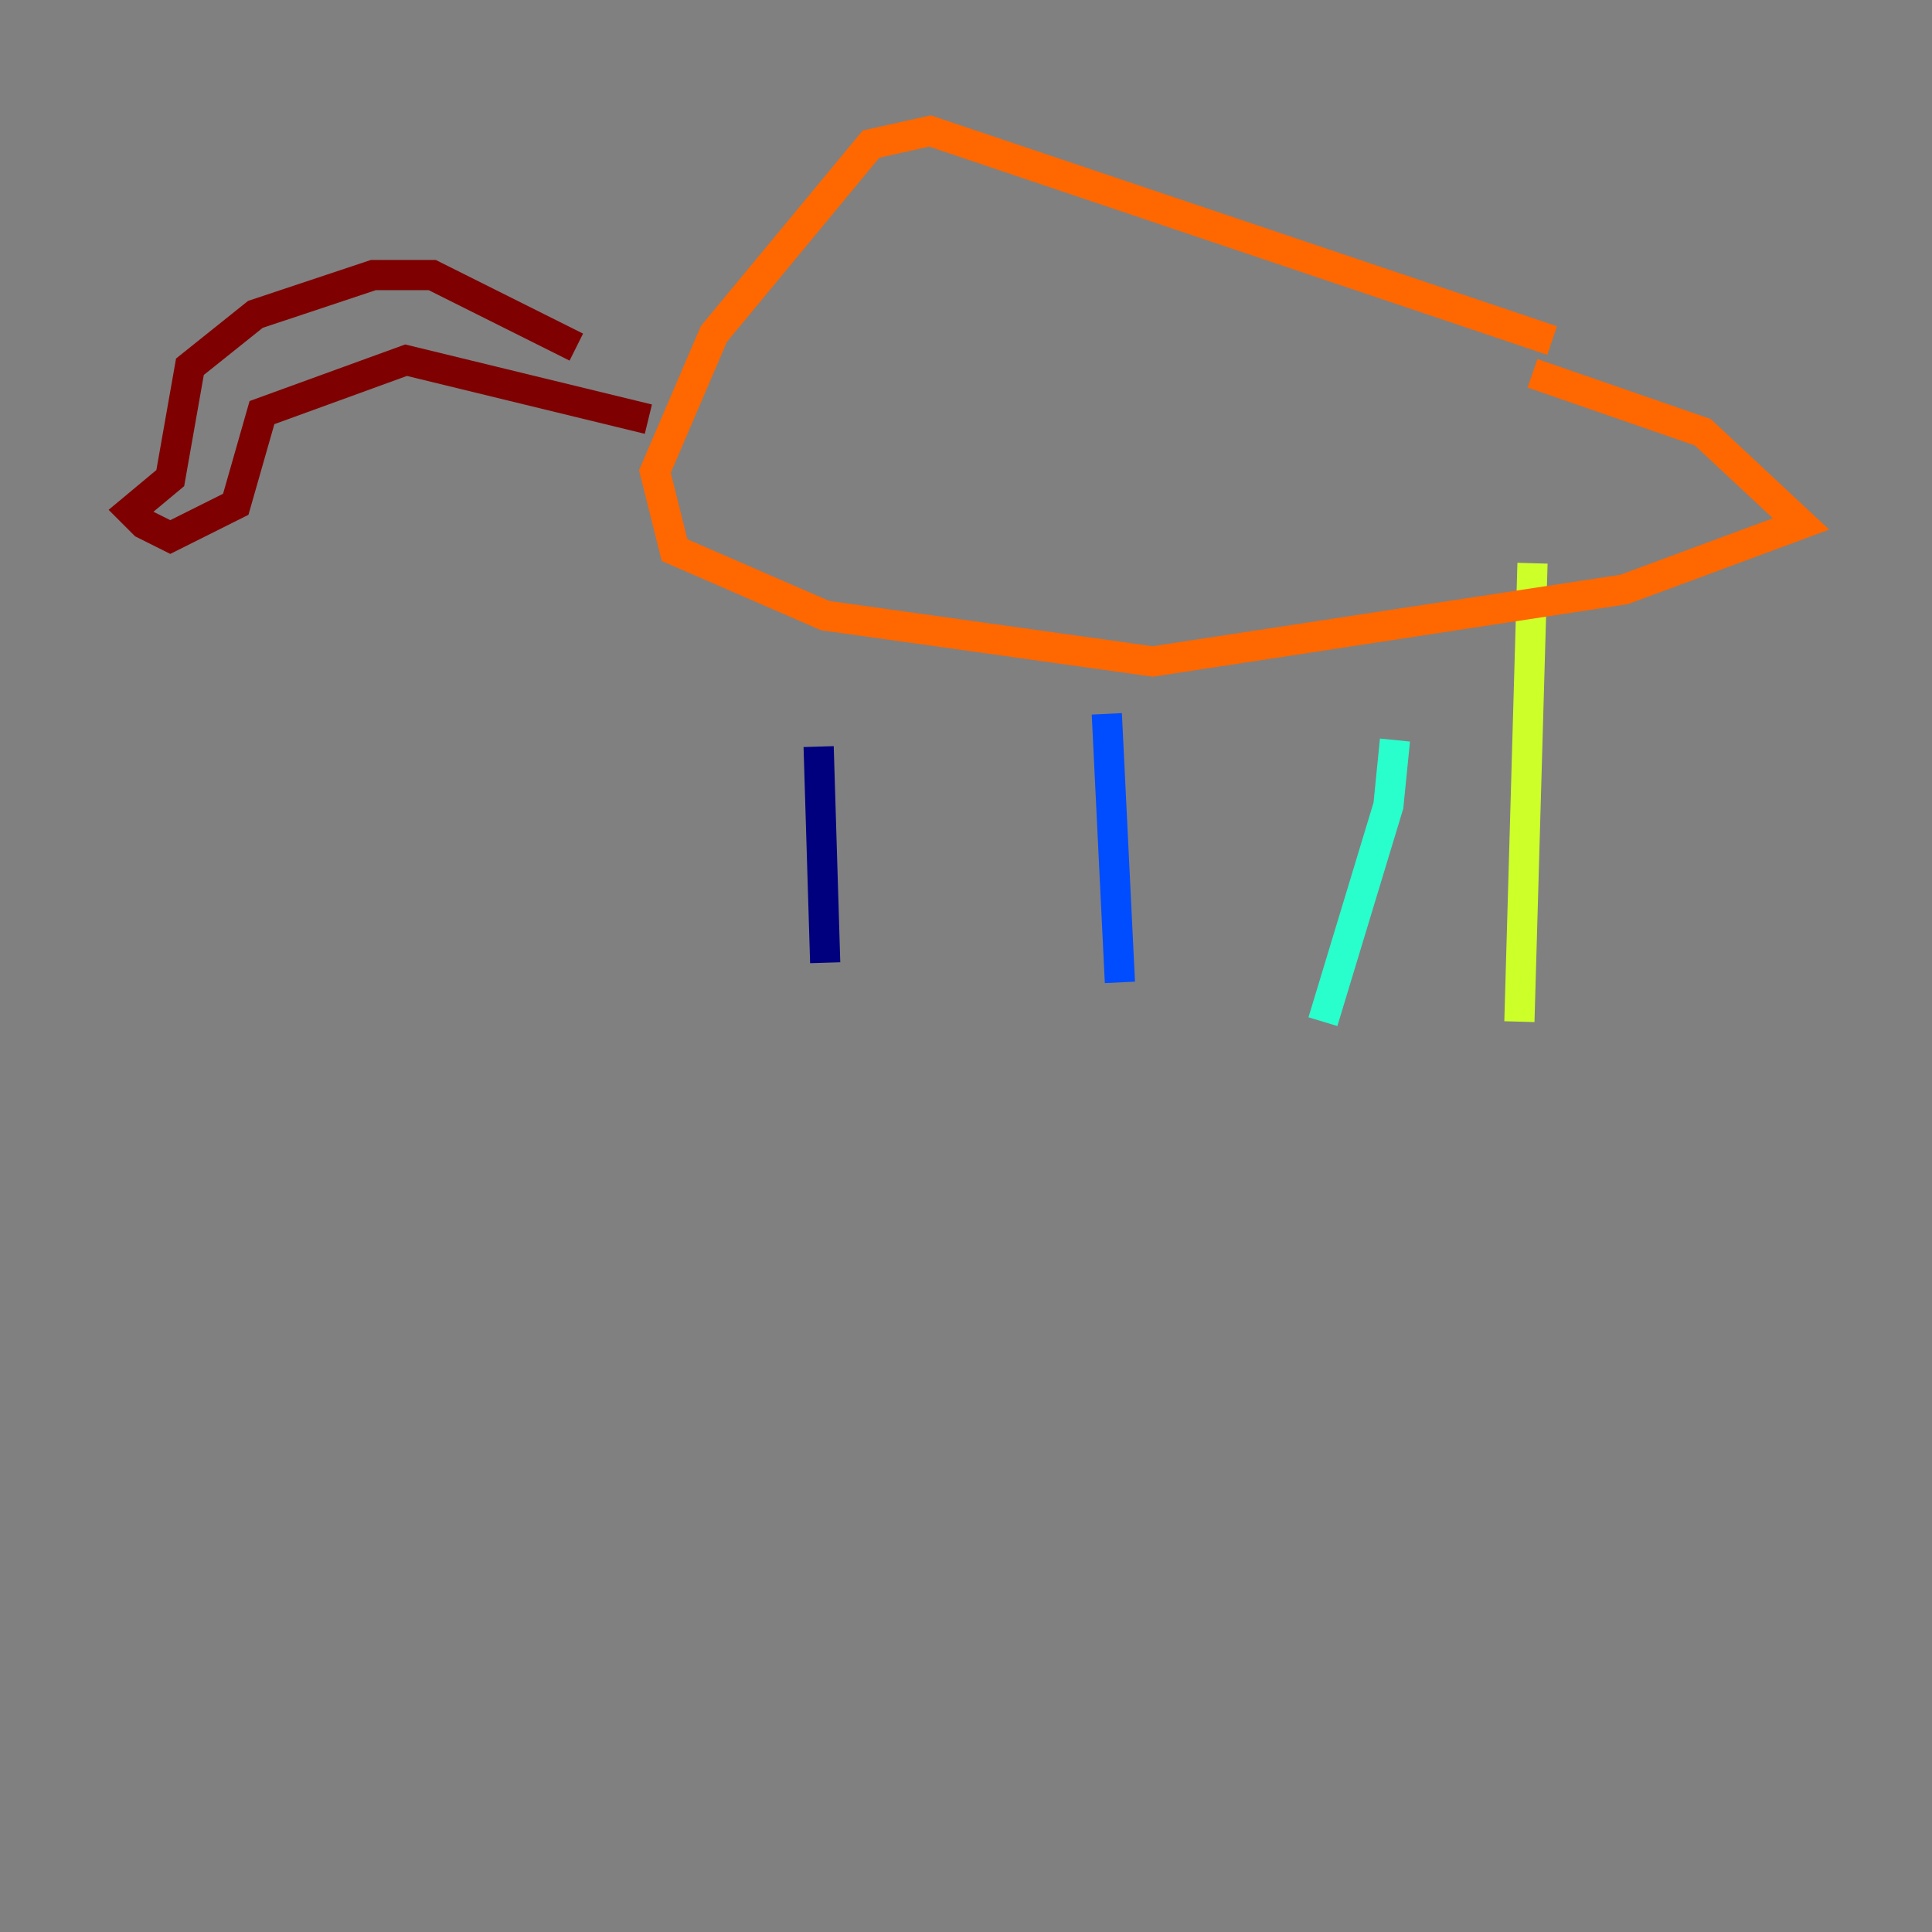 <?xml version="1.0" encoding="utf-8" ?>
<svg baseProfile="tiny" height="128" version="1.2" viewBox="0,0,128,128" width="128" xmlns="http://www.w3.org/2000/svg" xmlns:ev="http://www.w3.org/2001/xml-events" xmlns:xlink="http://www.w3.org/1999/xlink"><rect x="0" y="0" width="128" height="128" fill="#808080" stroke="none"/><defs /><polyline fill="none" points="54.671,63.783 54.237,49.464" stroke="#00007f" stroke-width="2" /><polyline fill="none" points="74.197,65.085 73.329,47.295" stroke="#004cff" stroke-width="2" /><polyline fill="none" points="87.647,67.688 91.986,53.37 92.42,49.031" stroke="#29ffcd" stroke-width="2" /><polyline fill="none" points="100.664,67.688 101.532,37.315" stroke="#cdff29" stroke-width="2" /><polyline fill="none" points="102.834,22.563 61.614,8.678 57.709,9.546 47.295,22.129 43.39,31.241 44.691,36.447 54.671,40.786 76.366,43.824 107.607,39.051 119.322,34.712 112.814,28.637 101.532,24.732" stroke="#ff6700" stroke-width="2" /><polyline fill="none" points="42.956,27.77 26.902,23.864 17.356,27.336 15.62,33.41 11.281,35.58 9.546,34.712 8.678,33.844 11.281,31.675 12.583,24.298 16.922,20.827 24.732,18.224 28.637,18.224 38.183,22.997" stroke="#7f0000" stroke-width="2" /></svg>